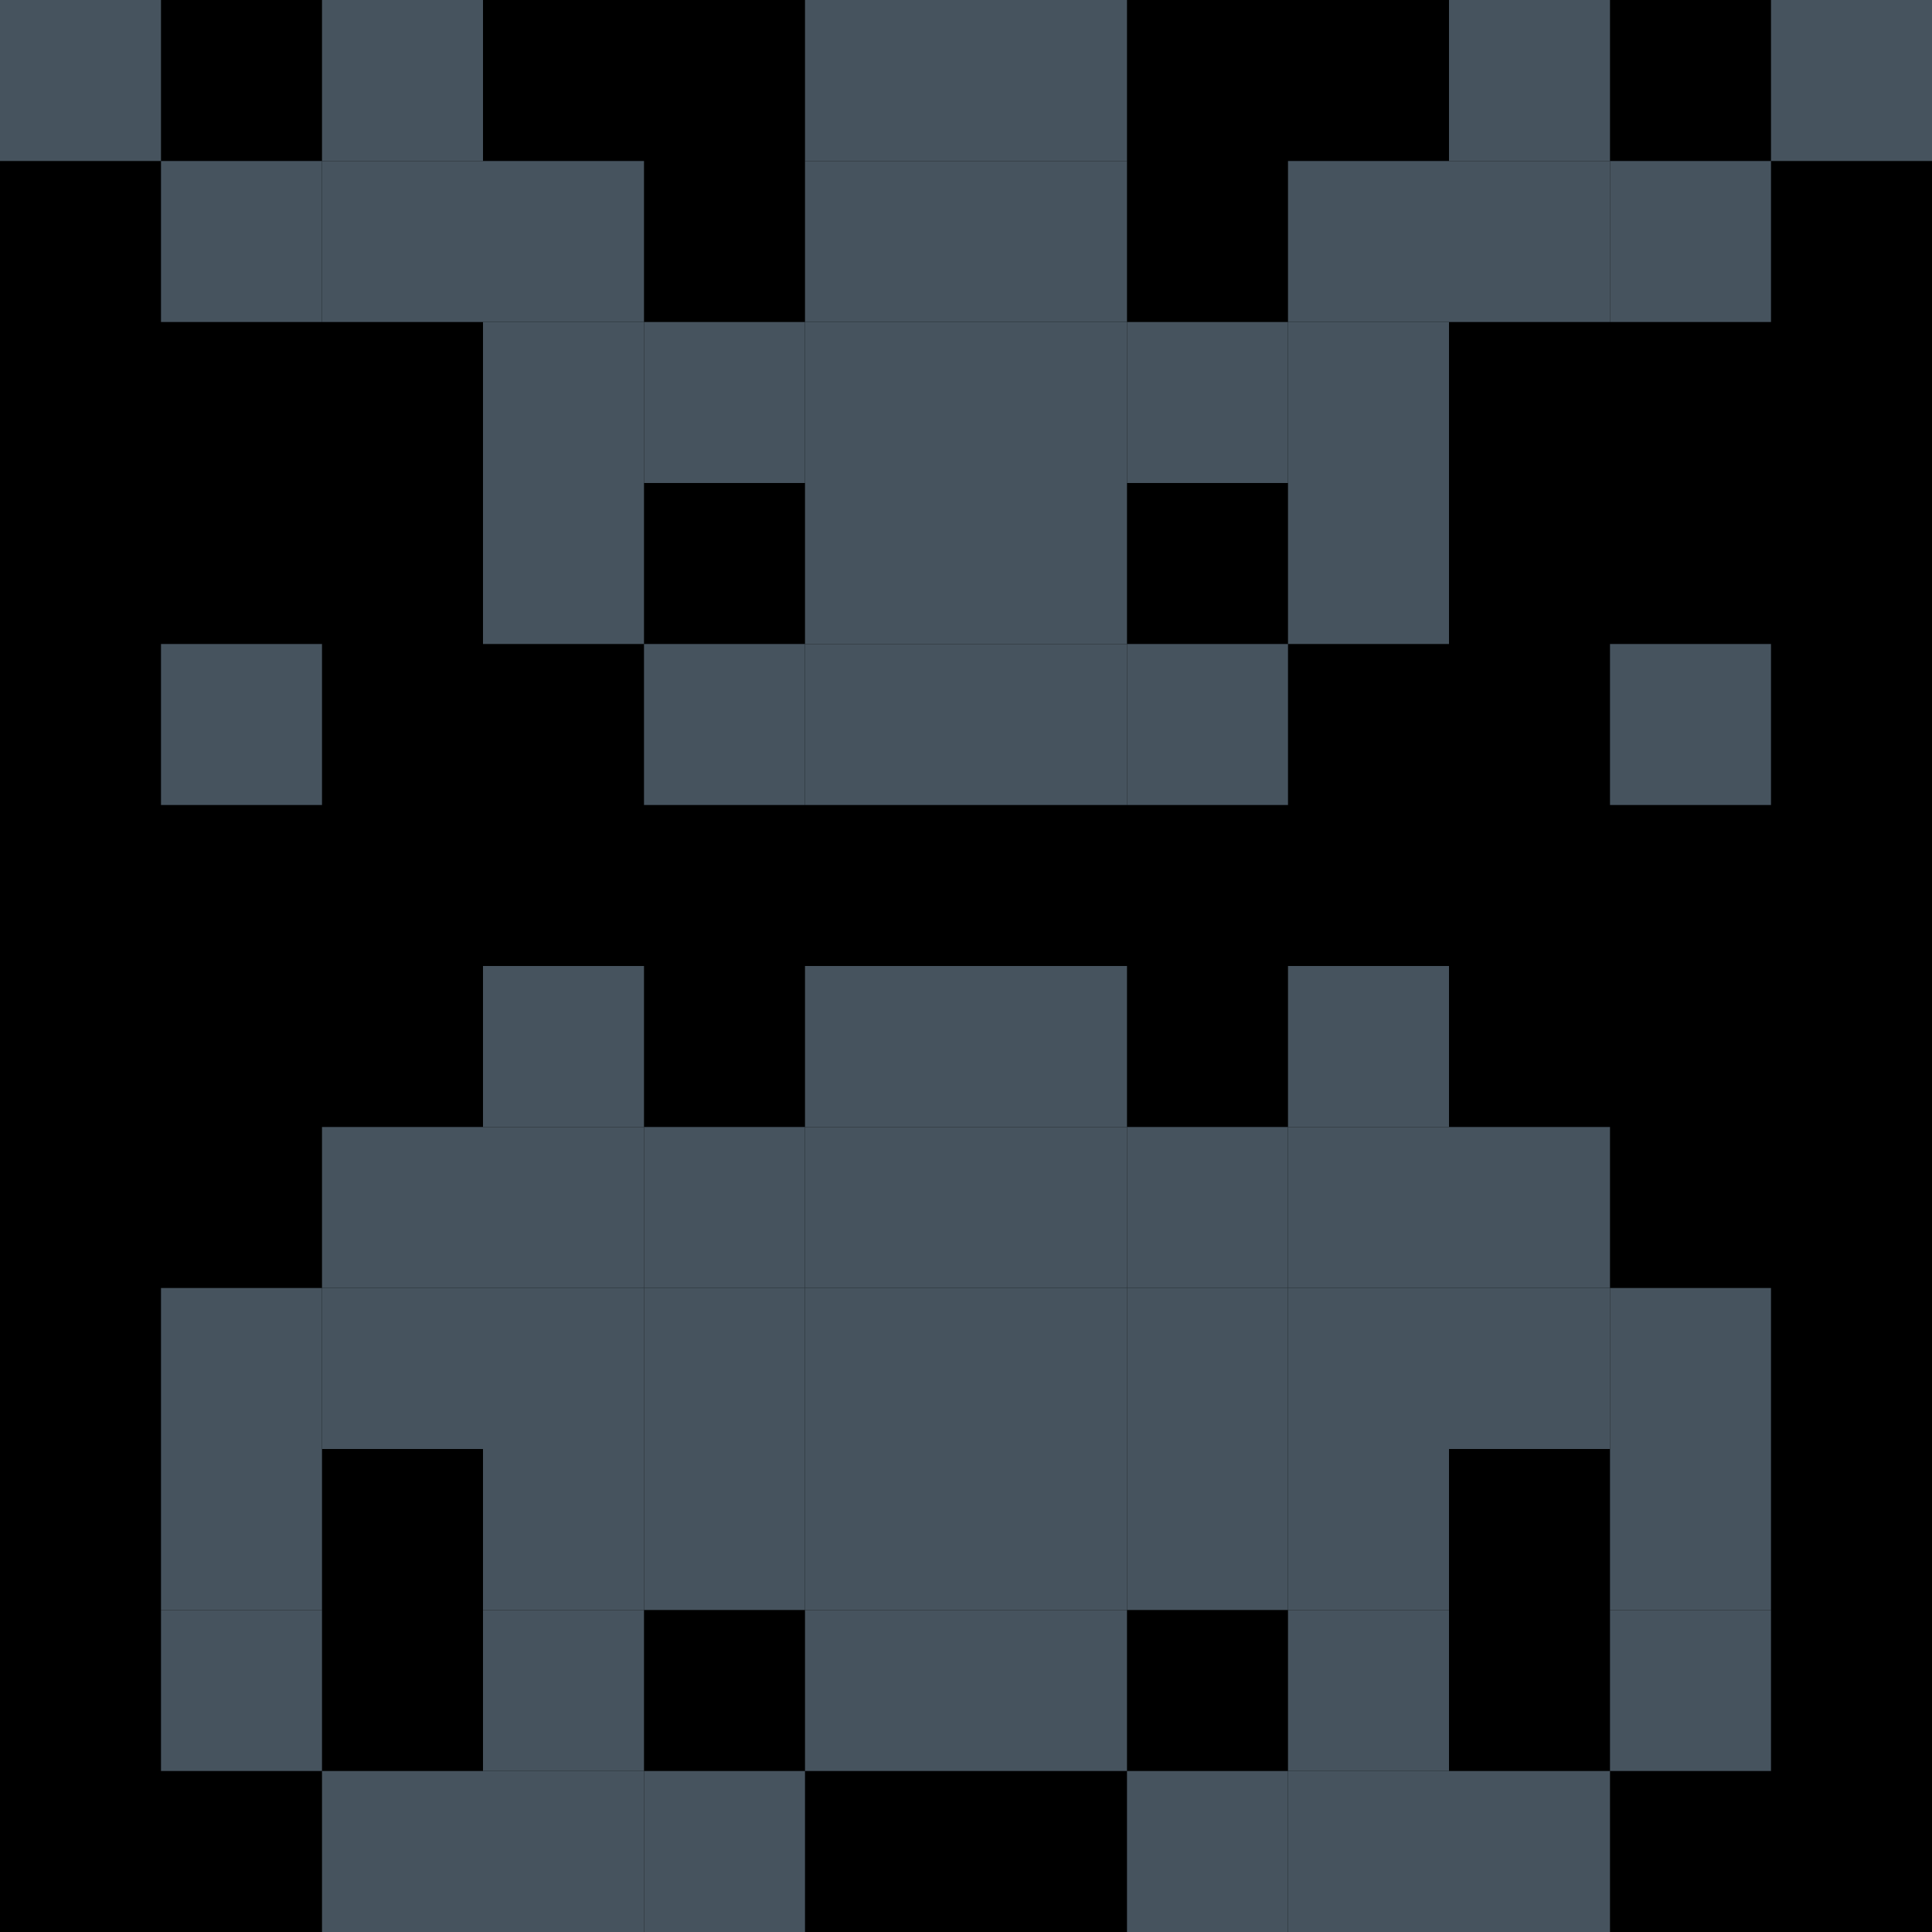 <?xml version="1.0" encoding="utf-8"?>
            <svg viewBox="0 0 120 120" preserveAspectRatio="xMinYMin meet" version="1.1" xmlns="http://www.w3.org/2000/svg" xmlns:xlink="http://www.w3.org/1999/xlink">
                <rect xmlns="http://www.w3.org/2000/svg" width="100%" height="100%" fill="#00000000" />
<rect xmlns="http://www.w3.org/2000/svg" x="0" y="0" width="10" height="10" fill="#46535E"/>
<rect xmlns="http://www.w3.org/2000/svg" x="20" y="0" width="10" height="10" fill="#46535E"/>
<rect xmlns="http://www.w3.org/2000/svg" x="50" y="0" width="10" height="10" fill="#46535E"/>
<rect xmlns="http://www.w3.org/2000/svg" x="60" y="0" width="10" height="10" fill="#46535E"/>
<rect xmlns="http://www.w3.org/2000/svg" x="90" y="0" width="10" height="10" fill="#46535E"/>
<rect xmlns="http://www.w3.org/2000/svg" x="110" y="0" width="10" height="10" fill="#46535E"/>
<rect xmlns="http://www.w3.org/2000/svg" x="10" y="10" width="10" height="10" fill="#46535E"/>
<rect xmlns="http://www.w3.org/2000/svg" x="20" y="10" width="10" height="10" fill="#46535E"/>
<rect xmlns="http://www.w3.org/2000/svg" x="30" y="10" width="10" height="10" fill="#46535E"/>
<rect xmlns="http://www.w3.org/2000/svg" x="50" y="10" width="10" height="10" fill="#46535E"/>
<rect xmlns="http://www.w3.org/2000/svg" x="60" y="10" width="10" height="10" fill="#46535E"/>
<rect xmlns="http://www.w3.org/2000/svg" x="80" y="10" width="10" height="10" fill="#46535E"/>
<rect xmlns="http://www.w3.org/2000/svg" x="90" y="10" width="10" height="10" fill="#46535E"/>
<rect xmlns="http://www.w3.org/2000/svg" x="100" y="10" width="10" height="10" fill="#46535E"/>
<rect xmlns="http://www.w3.org/2000/svg" x="30" y="20" width="10" height="10" fill="#46535E"/>
<rect xmlns="http://www.w3.org/2000/svg" x="40" y="20" width="10" height="10" fill="#46535E"/>
<rect xmlns="http://www.w3.org/2000/svg" x="50" y="20" width="10" height="10" fill="#46535E"/>
<rect xmlns="http://www.w3.org/2000/svg" x="60" y="20" width="10" height="10" fill="#46535E"/>
<rect xmlns="http://www.w3.org/2000/svg" x="70" y="20" width="10" height="10" fill="#46535E"/>
<rect xmlns="http://www.w3.org/2000/svg" x="80" y="20" width="10" height="10" fill="#46535E"/>
<rect xmlns="http://www.w3.org/2000/svg" x="30" y="30" width="10" height="10" fill="#46535E"/>
<rect xmlns="http://www.w3.org/2000/svg" x="50" y="30" width="10" height="10" fill="#46535E"/>
<rect xmlns="http://www.w3.org/2000/svg" x="60" y="30" width="10" height="10" fill="#46535E"/>
<rect xmlns="http://www.w3.org/2000/svg" x="80" y="30" width="10" height="10" fill="#46535E"/>
<rect xmlns="http://www.w3.org/2000/svg" x="10" y="40" width="10" height="10" fill="#46535E"/>
<rect xmlns="http://www.w3.org/2000/svg" x="40" y="40" width="10" height="10" fill="#46535E"/>
<rect xmlns="http://www.w3.org/2000/svg" x="50" y="40" width="10" height="10" fill="#46535E"/>
<rect xmlns="http://www.w3.org/2000/svg" x="60" y="40" width="10" height="10" fill="#46535E"/>
<rect xmlns="http://www.w3.org/2000/svg" x="70" y="40" width="10" height="10" fill="#46535E"/>
<rect xmlns="http://www.w3.org/2000/svg" x="100" y="40" width="10" height="10" fill="#46535E"/>
<rect xmlns="http://www.w3.org/2000/svg" x="30" y="60" width="10" height="10" fill="#46535E"/>
<rect xmlns="http://www.w3.org/2000/svg" x="50" y="60" width="10" height="10" fill="#46535E"/>
<rect xmlns="http://www.w3.org/2000/svg" x="60" y="60" width="10" height="10" fill="#46535E"/>
<rect xmlns="http://www.w3.org/2000/svg" x="80" y="60" width="10" height="10" fill="#46535E"/>
<rect xmlns="http://www.w3.org/2000/svg" x="20" y="70" width="10" height="10" fill="#46535E"/>
<rect xmlns="http://www.w3.org/2000/svg" x="30" y="70" width="10" height="10" fill="#46535E"/>
<rect xmlns="http://www.w3.org/2000/svg" x="40" y="70" width="10" height="10" fill="#46535E"/>
<rect xmlns="http://www.w3.org/2000/svg" x="50" y="70" width="10" height="10" fill="#46535E"/>
<rect xmlns="http://www.w3.org/2000/svg" x="60" y="70" width="10" height="10" fill="#46535E"/>
<rect xmlns="http://www.w3.org/2000/svg" x="70" y="70" width="10" height="10" fill="#46535E"/>
<rect xmlns="http://www.w3.org/2000/svg" x="80" y="70" width="10" height="10" fill="#46535E"/>
<rect xmlns="http://www.w3.org/2000/svg" x="90" y="70" width="10" height="10" fill="#46535E"/>
<rect xmlns="http://www.w3.org/2000/svg" x="10" y="80" width="10" height="10" fill="#46535E"/>
<rect xmlns="http://www.w3.org/2000/svg" x="20" y="80" width="10" height="10" fill="#46535E"/>
<rect xmlns="http://www.w3.org/2000/svg" x="30" y="80" width="10" height="10" fill="#46535E"/>
<rect xmlns="http://www.w3.org/2000/svg" x="40" y="80" width="10" height="10" fill="#46535E"/>
<rect xmlns="http://www.w3.org/2000/svg" x="50" y="80" width="10" height="10" fill="#46535E"/>
<rect xmlns="http://www.w3.org/2000/svg" x="60" y="80" width="10" height="10" fill="#46535E"/>
<rect xmlns="http://www.w3.org/2000/svg" x="70" y="80" width="10" height="10" fill="#46535E"/>
<rect xmlns="http://www.w3.org/2000/svg" x="80" y="80" width="10" height="10" fill="#46535E"/>
<rect xmlns="http://www.w3.org/2000/svg" x="90" y="80" width="10" height="10" fill="#46535E"/>
<rect xmlns="http://www.w3.org/2000/svg" x="100" y="80" width="10" height="10" fill="#46535E"/>
<rect xmlns="http://www.w3.org/2000/svg" x="10" y="90" width="10" height="10" fill="#46535E"/>
<rect xmlns="http://www.w3.org/2000/svg" x="30" y="90" width="10" height="10" fill="#46535E"/>
<rect xmlns="http://www.w3.org/2000/svg" x="40" y="90" width="10" height="10" fill="#46535E"/>
<rect xmlns="http://www.w3.org/2000/svg" x="50" y="90" width="10" height="10" fill="#46535E"/>
<rect xmlns="http://www.w3.org/2000/svg" x="60" y="90" width="10" height="10" fill="#46535E"/>
<rect xmlns="http://www.w3.org/2000/svg" x="70" y="90" width="10" height="10" fill="#46535E"/>
<rect xmlns="http://www.w3.org/2000/svg" x="80" y="90" width="10" height="10" fill="#46535E"/>
<rect xmlns="http://www.w3.org/2000/svg" x="100" y="90" width="10" height="10" fill="#46535E"/>
<rect xmlns="http://www.w3.org/2000/svg" x="10" y="100" width="10" height="10" fill="#46535E"/>
<rect xmlns="http://www.w3.org/2000/svg" x="30" y="100" width="10" height="10" fill="#46535E"/>
<rect xmlns="http://www.w3.org/2000/svg" x="50" y="100" width="10" height="10" fill="#46535E"/>
<rect xmlns="http://www.w3.org/2000/svg" x="60" y="100" width="10" height="10" fill="#46535E"/>
<rect xmlns="http://www.w3.org/2000/svg" x="80" y="100" width="10" height="10" fill="#46535E"/>
<rect xmlns="http://www.w3.org/2000/svg" x="100" y="100" width="10" height="10" fill="#46535E"/>
<rect xmlns="http://www.w3.org/2000/svg" x="20" y="110" width="10" height="10" fill="#46535E"/>
<rect xmlns="http://www.w3.org/2000/svg" x="30" y="110" width="10" height="10" fill="#46535E"/>
<rect xmlns="http://www.w3.org/2000/svg" x="40" y="110" width="10" height="10" fill="#46535E"/>
<rect xmlns="http://www.w3.org/2000/svg" x="70" y="110" width="10" height="10" fill="#46535E"/>
<rect xmlns="http://www.w3.org/2000/svg" x="80" y="110" width="10" height="10" fill="#46535E"/>
<rect xmlns="http://www.w3.org/2000/svg" x="90" y="110" width="10" height="10" fill="#46535E"/>
</svg>
